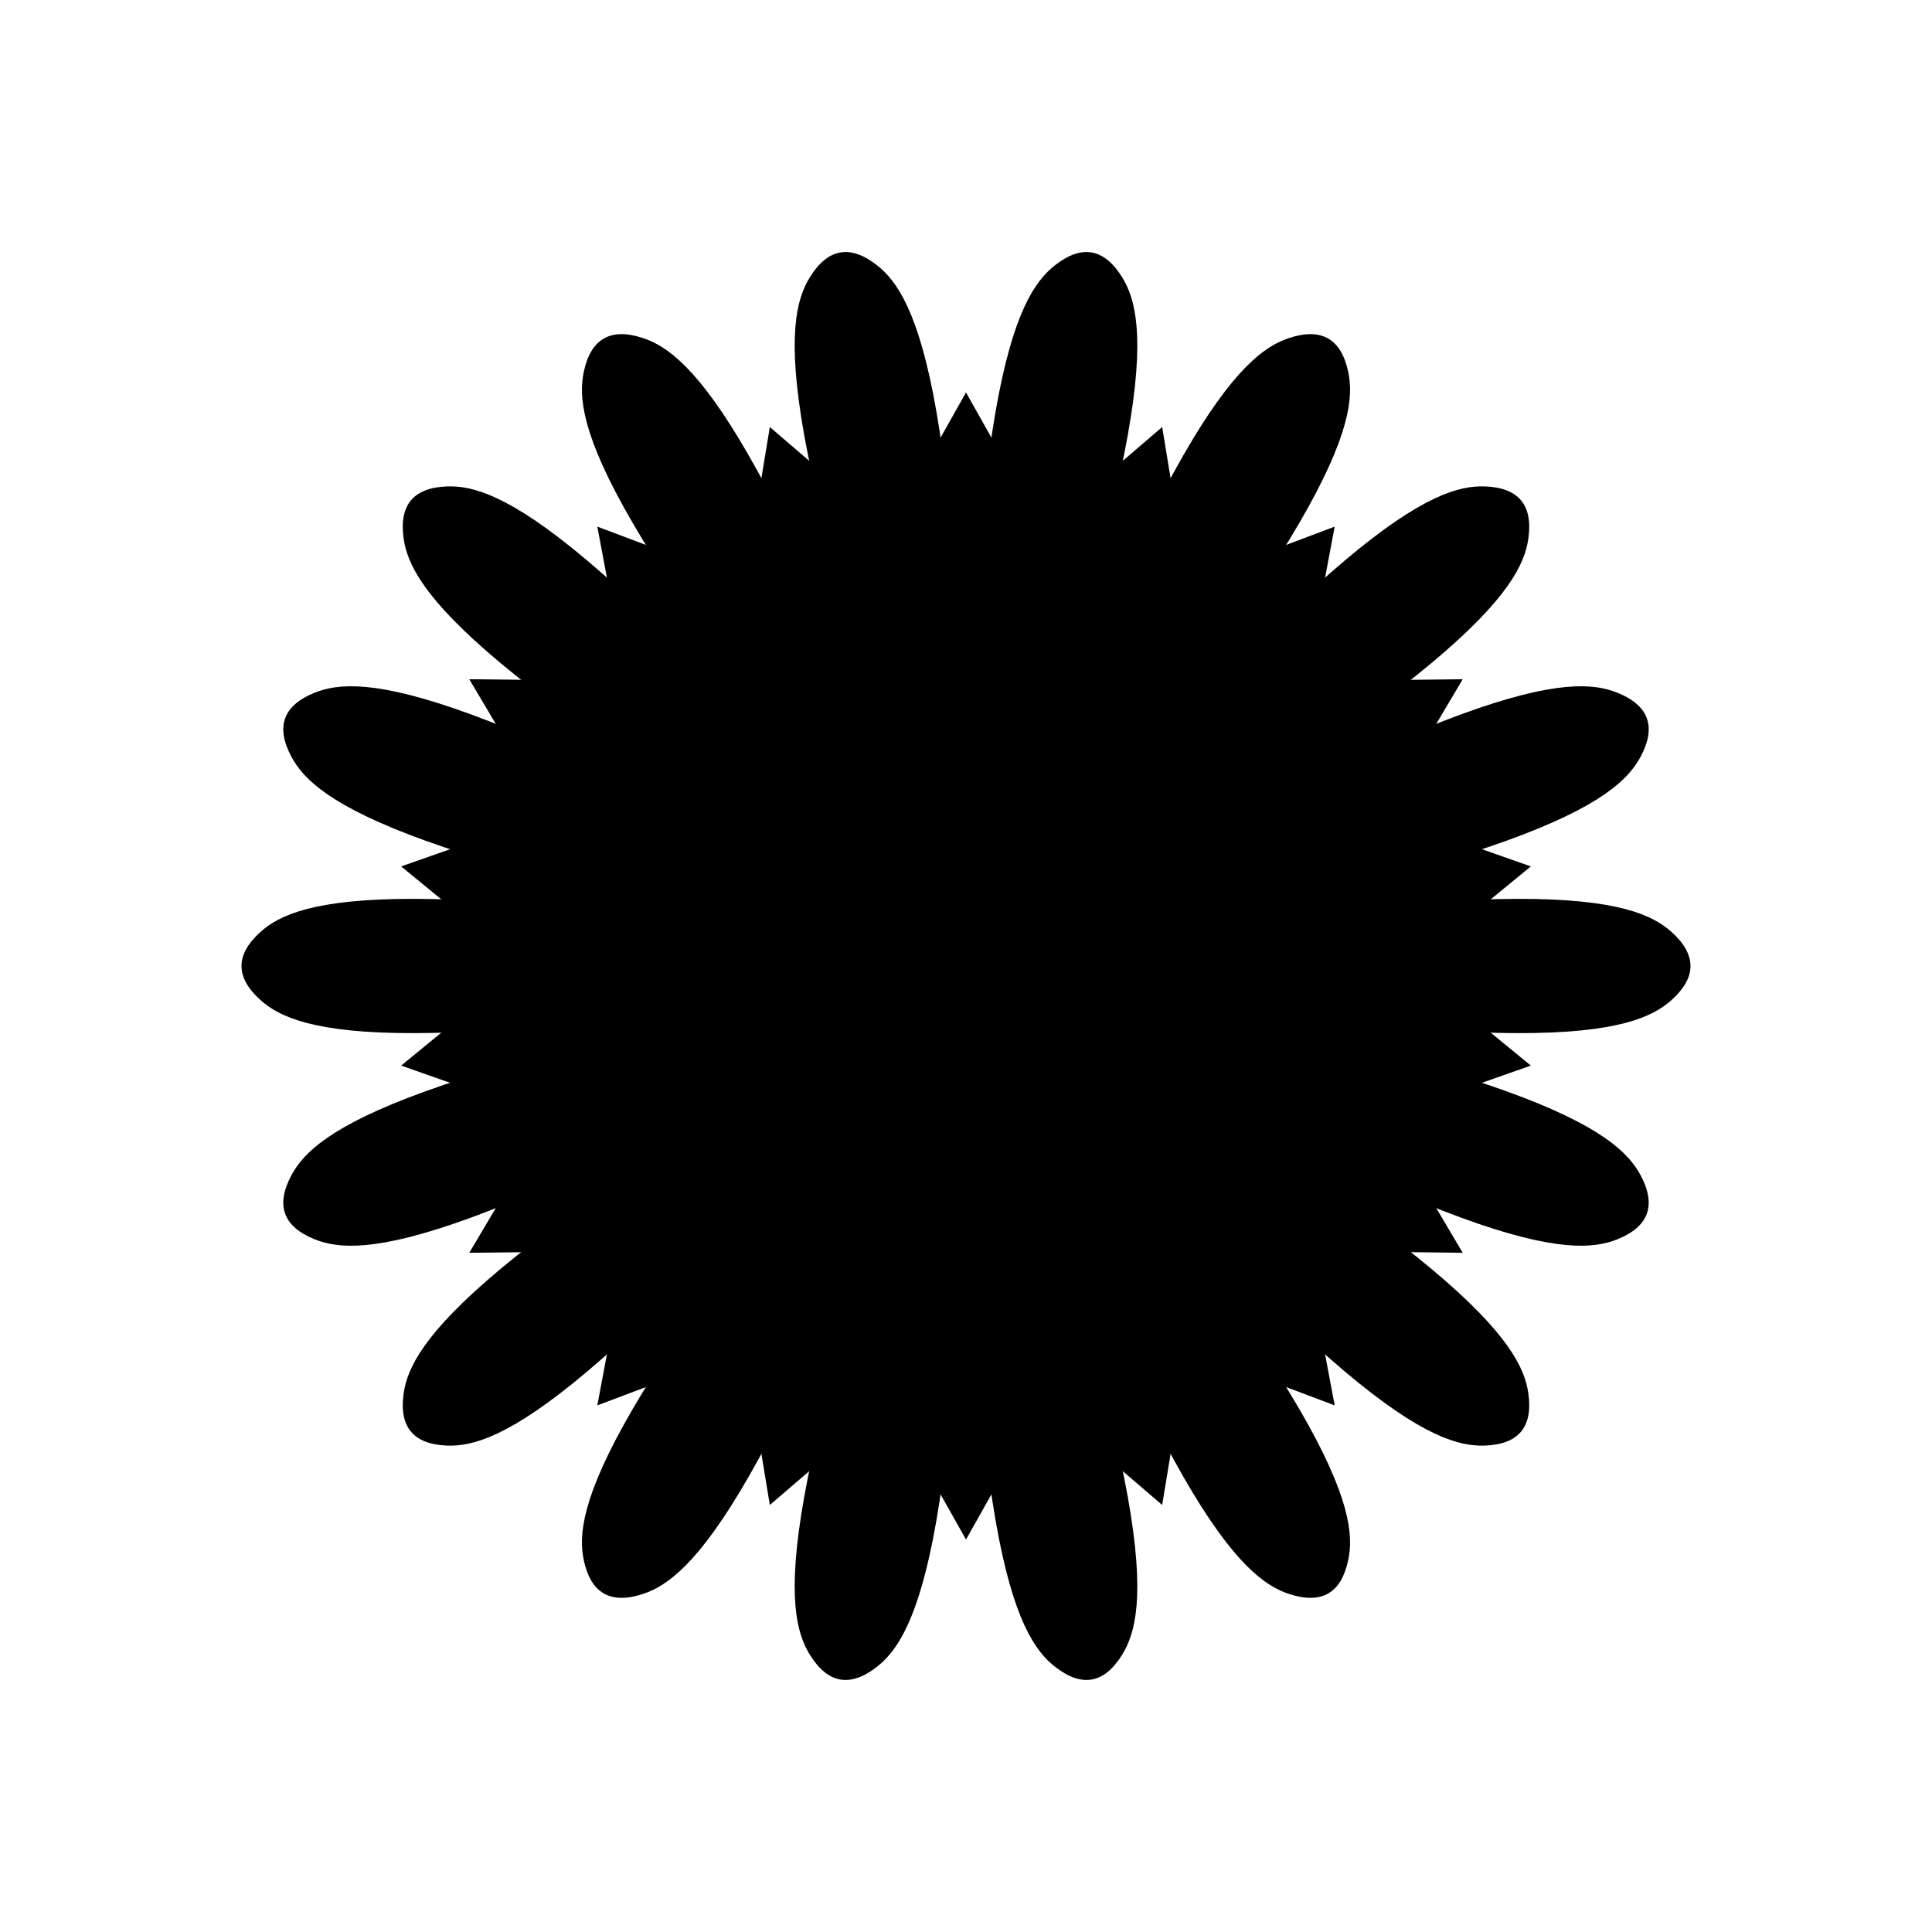 <?xml version="1.0" encoding="UTF-8" standalone="no"?><svg xmlns:svg="http://www.w3.org/2000/svg" xmlns:xlink="http://www.w3.org/1999/xlink" xmlns="http://www.w3.org/2000/svg" width="1024" height="1024" viewBox="0 0 1024 1024"><defs><radialGradient id="pistilColor"><stop offset="0%" stop-color="hsl(260,80%,85%)" stop-opacity="1" /><stop offset="100%" stop-color="hsl(260,80%,50%)" stop-opacity="1" /></radialGradient><radialGradient id="petalColor" cx="0%" cy="50%" r="100%"><stop offset="25%" stop-color="hsl(260,80%,85%)" stop-opacity="1" /><stop offset="100%" stop-color="hsl(260,80%,50%)" stop-opacity="1" /></radialGradient><radialGradient id="sepalColor" cx="0%" cy="50%" r="100%"><stop offset="0%" stop-color="hsl(260,80%,74%)" stop-opacity="0.1" /><stop offset="100%" stop-color="hsl(260,80%,26%)" stop-opacity="0.1" /></radialGradient><circle r="96" transform="translate(512,512)" fill="url(#pistilColor)" stroke="none" id="pistil" /><path d="M 0,0 C 300,52.898 354,36 374,18 Q 394,0 374,-18 C 354,-36 300,-52.898 0,0 Z" transform="translate(512,512)" fill="url(#petalColor)" stroke="none" id="petal" /><polygon points="0,0 240,36 304,0 240,-36" transform="translate(512,512)" fill="url(#sepalColor)" stroke="none" id="sepal" /></defs><use xlink:href="#sepal" transform="rotate(10,512,512)" /><use xlink:href="#sepal" transform="rotate(30,512,512)" /><use xlink:href="#sepal" transform="rotate(50,512,512)" /><use xlink:href="#sepal" transform="rotate(70,512,512)" /><use xlink:href="#sepal" transform="rotate(90,512,512)" /><use xlink:href="#sepal" transform="rotate(110,512,512)" /><use xlink:href="#sepal" transform="rotate(130,512,512)" /><use xlink:href="#sepal" transform="rotate(150,512,512)" /><use xlink:href="#sepal" transform="rotate(170,512,512)" /><use xlink:href="#sepal" transform="rotate(190,512,512)" /><use xlink:href="#sepal" transform="rotate(210,512,512)" /><use xlink:href="#sepal" transform="rotate(230,512,512)" /><use xlink:href="#sepal" transform="rotate(250,512,512)" /><use xlink:href="#sepal" transform="rotate(270,512,512)" /><use xlink:href="#sepal" transform="rotate(290,512,512)" /><use xlink:href="#sepal" transform="rotate(310,512,512)" /><use xlink:href="#sepal" transform="rotate(330,512,512)" /><use xlink:href="#sepal" transform="rotate(350,512,512)" /><use xlink:href="#petal" transform="rotate(0,512,512)" /><use xlink:href="#petal" transform="rotate(20,512,512)" /><use xlink:href="#petal" transform="rotate(40,512,512)" /><use xlink:href="#petal" transform="rotate(60,512,512)" /><use xlink:href="#petal" transform="rotate(80,512,512)" /><use xlink:href="#petal" transform="rotate(100,512,512)" /><use xlink:href="#petal" transform="rotate(120,512,512)" /><use xlink:href="#petal" transform="rotate(140,512,512)" /><use xlink:href="#petal" transform="rotate(160,512,512)" /><use xlink:href="#petal" transform="rotate(180,512,512)" /><use xlink:href="#petal" transform="rotate(200,512,512)" /><use xlink:href="#petal" transform="rotate(220,512,512)" /><use xlink:href="#petal" transform="rotate(240,512,512)" /><use xlink:href="#petal" transform="rotate(260,512,512)" /><use xlink:href="#petal" transform="rotate(280,512,512)" /><use xlink:href="#petal" transform="rotate(300,512,512)" /><use xlink:href="#petal" transform="rotate(320,512,512)" /><use xlink:href="#petal" transform="rotate(340,512,512)" /><use xlink:href="#pistil" /></svg>